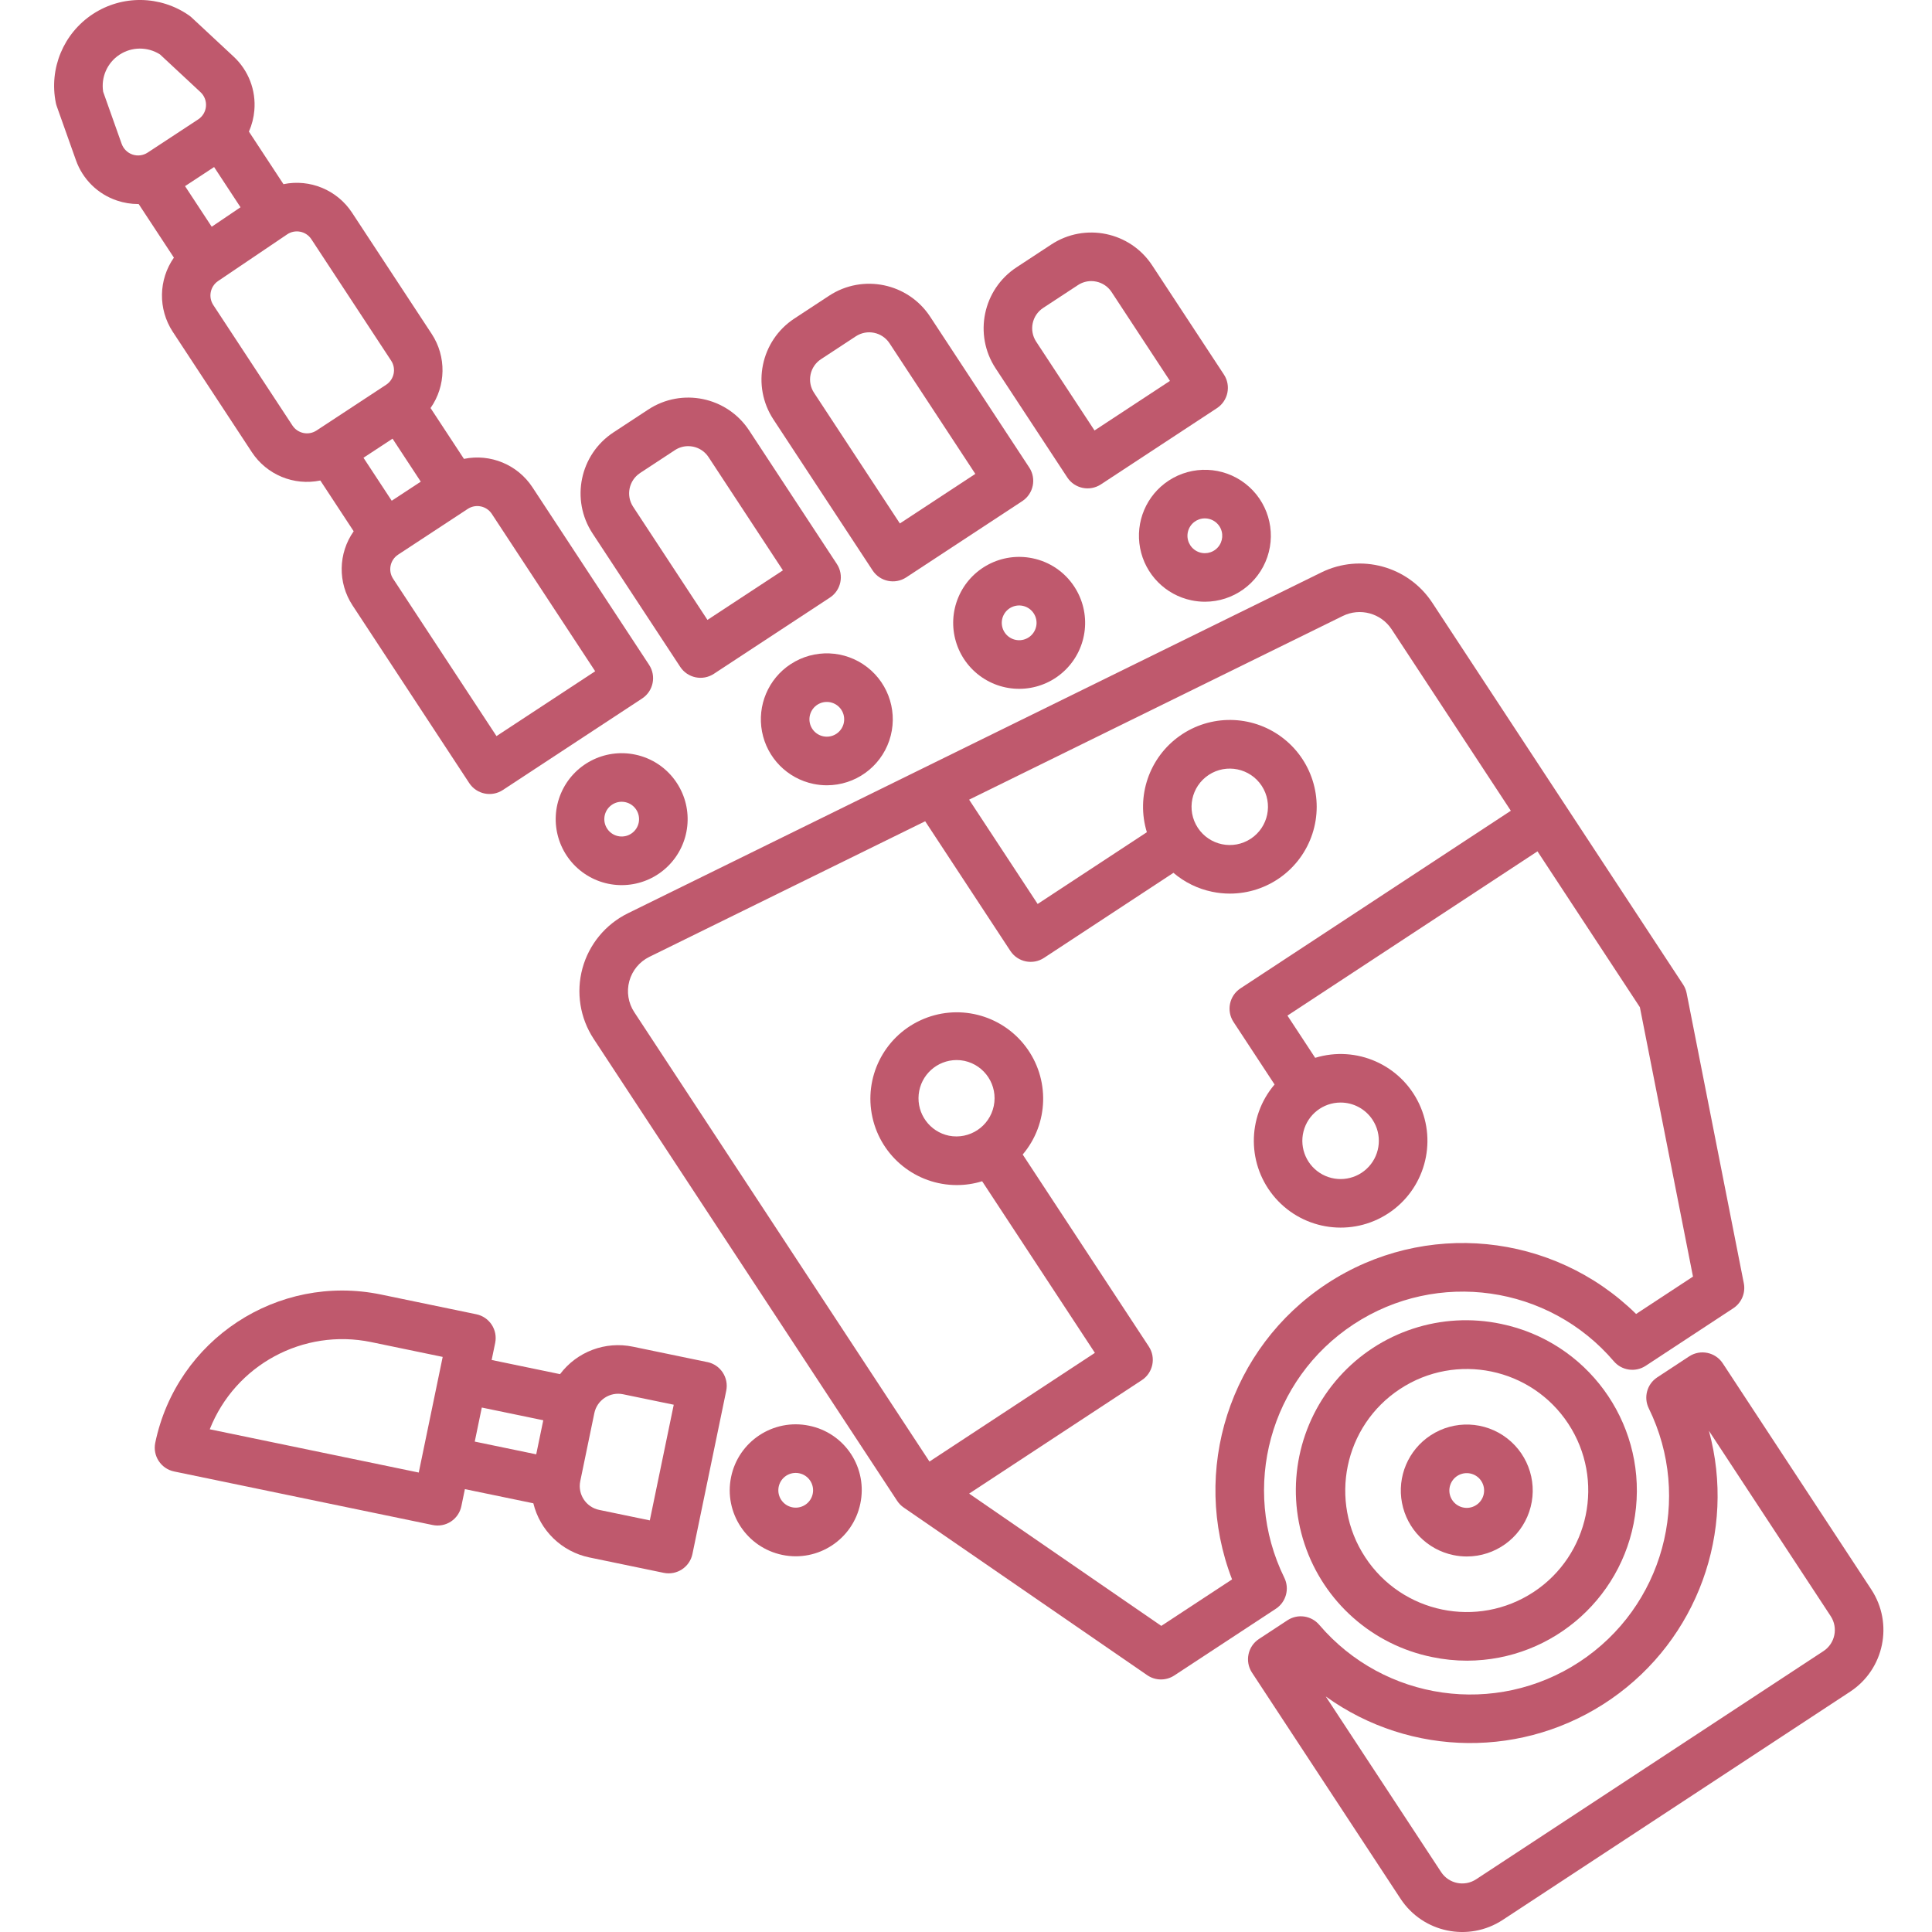 <?xml version="1.0"?>
<svg xmlns="http://www.w3.org/2000/svg" height="512px" viewBox="-13 0 477 477.373" width="512px" class=""><g><path d="m304.152 389.84c-10.883-22.211-3.543-49.051 17.133-62.633 20.672-13.582 48.219-9.66 64.285 9.148 1.961 2.301 5.332 2.785 7.863 1.125l21.66-14.23c2.039-1.34 3.066-3.781 2.594-6.176l-14.129-71.676c-.152-.762-.445-1.484-.871-2.133l-61.992-94.363c-5.945-9.027-17.676-12.227-27.379-7.469l-171.359 84.23c-5.52 2.715-9.605 7.668-11.227 13.602-1.617 5.934-.609 12.277 2.766 17.418l74.992 114.156c.426.648.973 1.207 1.609 1.648l60.172 41.426c2.012 1.387 4.66 1.414 6.699.074l25.094-16.484c2.531-1.664 3.426-4.949 2.09-7.664zm-30.398 11.898-47.48-32.688 42.676-28.035c2.77-1.82 3.539-5.543 1.719-8.312l-31.16-47.434c6.477-7.648 6.762-18.77.688-26.734-6.074-7.969-16.875-10.641-25.961-6.422-9.09 4.219-14.02 14.191-11.855 23.973 2.168 9.781 10.844 16.742 20.863 16.73 2.117 0 4.223-.316 6.246-.945l27.859 42.406-40.875 26.855-72.945-111.043c-1.488-2.262-1.934-5.055-1.219-7.668.711-2.613 2.512-4.793 4.941-5.988l68.164-33.508 21.047 32.035c1.82 2.77 5.539 3.539 8.309 1.723l31.988-21.016c2.742 2.344 6.035 3.953 9.566 4.68 1.445.301 2.914.453 4.391.453 9.258-.008 17.469-5.953 20.363-14.75s-.184-18.457-7.629-23.957c-7.449-5.504-17.586-5.609-25.145-.258-7.559 5.348-10.832 14.945-8.117 23.797l-26.984 17.727-16.934-25.77 92.34-45.391c4.273-2.094 9.438-.684 12.055 3.293l29.457 44.836-66.797 43.883c-2.77 1.82-3.543 5.539-1.723 8.309l10.145 15.445c-6.926 8.125-6.824 20.102.238 28.105 7.062 8.004 18.934 9.598 27.855 3.738s12.176-17.387 7.637-27.047c-4.539-9.66-15.492-14.512-25.699-11.383l-6.852-10.434 61.781-40.586 25.301 38.512 13.121 66.562-14.055 9.234c-20.52-20.172-52.336-23.297-76.387-7.496s-33.816 46.238-23.445 73.082zm-52.469-121.121c-4.734-.984-7.961-5.387-7.473-10.199s4.531-8.48 9.371-8.492c.648 0 1.297.066 1.934.199 5.062 1.098 8.297 6.07 7.246 11.145s-5.992 8.352-11.078 7.348zm64.203-89.156c4.359-2.859 10.211-1.648 13.078 2.707 2.859 4.359 1.648 10.215-2.711 13.078-4.359 2.863-10.211 1.648-13.074-2.707-2.863-4.359-1.652-10.215 2.707-13.078zm32.559 80.965c3.184-.004 6.156 1.594 7.906 4.258 2.379 3.613 2 8.383-.922 11.578-2.922 3.191-7.641 3.992-11.453 1.941-3.809-2.051-5.742-6.43-4.688-10.625 1.055-4.199 4.828-7.145 9.156-7.152zm0 0" data-original="#000000" class="active-path" data-old_color="#000000" fill="#bf596d"/><path d="m154.887 164.773c1.82 2.77 5.539 3.539 8.309 1.723l28.672-18.836c2.77-1.82 3.539-5.543 1.719-8.309l-21.668-32.988c-5.461-8.312-16.629-10.625-24.938-5.164l-8.602 5.648c-8.301 5.469-10.613 16.625-5.164 24.941zm-9.918-47.898 8.602-5.648c.973-.645 2.117-.988 3.285-.988.414 0 .824.043 1.23.125 1.562.32 2.93 1.254 3.801 2.586l18.375 27.973-18.645 12.246-18.375-27.973c-1.812-2.773-1.039-6.496 1.73-8.316zm0 0" data-original="#000000" class="active-path" data-old_color="#000000" fill="#bf596d"/><path d="m202.422 140.941c1.82 2.77 5.539 3.539 8.309 1.719l28.672-18.836c2.77-1.82 3.543-5.539 1.723-8.309l-24.5-37.289c-5.469-8.301-16.625-10.609-24.938-5.164l-8.602 5.648c-8.312 5.461-10.625 16.629-5.164 24.941zm-15.328-48.398c.32-1.559 1.25-2.93 2.586-3.797l8.602-5.648c2.773-1.82 6.5-1.051 8.324 1.723l21.199 32.273-18.645 12.246-21.199-32.273c-.883-1.332-1.195-2.961-.867-4.523zm0 0" data-original="#000000" class="active-path" data-old_color="#000000" fill="#bf596d"/><path d="m250.523 117.965c1.816 2.77 5.539 3.539 8.309 1.723l28.668-18.836c2.77-1.82 3.543-5.543 1.723-8.312l-17.715-26.961c-5.461-8.316-16.625-10.625-24.938-5.164l-8.602 5.648c-8.301 5.469-10.609 16.625-5.16 24.938zm-5.965-41.875 8.602-5.645c.973-.645 2.117-.988 3.285-.992.414 0 .828.043 1.23.129 1.562.32 2.93 1.25 3.801 2.586l14.418 21.949-18.637 12.246-14.422-21.949c-1.816-2.777-1.047-6.496 1.723-8.324zm0 0" data-original="#000000" class="active-path" data-old_color="#000000" fill="#bf596d"/><path d="m357.746 327.125c-14.734-3.121-30.016 1.879-40.055 13.113-10.035 11.23-13.297 26.977-8.543 41.27 4.75 14.293 16.789 24.953 31.555 27.938 2.832.59 5.715.887 8.605.887 21.543-.043 39.562-16.367 41.738-37.797 2.172-21.434-12.207-41.039-33.301-45.41zm7.969 66.262c-13.863 9.102-32.477 5.246-41.578-8.613-9.102-13.859-5.246-32.477 8.609-41.578 13.859-9.105 32.473-5.254 41.578 8.602 9.094 13.867 5.238 32.477-8.609 41.594zm0 0" data-original="#000000" class="active-path" data-old_color="#000000" fill="#bf596d"/><path d="m340.277 354.668c-5.504 3.621-8.289 10.199-7.051 16.672 1.234 6.473 6.242 11.562 12.691 12.902 1.098.23 2.219.344 3.34.344 6.965-.008 13.152-4.445 15.402-11.035 2.25-6.594.059-13.887-5.449-18.152-5.504-4.266-13.113-4.559-18.934-.73zm13.152 14.488c-.414 2.004-2.191 3.438-4.238 3.422s-3.797-1.477-4.184-3.488c-.383-2.012.707-4.016 2.605-4.785 1.898-.766 4.074-.09 5.199 1.621.629.953.852 2.117.617 3.23zm0 0" data-original="#000000" class="active-path" data-old_color="#000000" fill="#bf596d"/><path d="m182.156 164.113c-5.504 3.621-8.289 10.199-7.055 16.672 1.234 6.477 6.246 11.566 12.699 12.906 1.098.227 2.215.344 3.336.344 6.965-.012 13.152-4.445 15.402-11.039 2.246-6.59.059-13.883-5.449-18.148-5.504-4.266-13.113-4.559-18.934-.73zm13.156 14.488c-.418 2.008-2.191 3.438-4.238 3.422-2.051-.016-3.801-1.477-4.184-3.488-.383-2.012.707-4.012 2.605-4.781 1.898-.77 4.074-.09 5.199 1.621.629.949.848 2.113.617 3.227zm0 0" data-original="#000000" class="active-path" data-old_color="#000000" fill="#bf596d"/><path d="m241.941 137.941c-7.617-1.578-15.285 2.441-18.316 9.605-3.031 7.16-.586 15.465 5.848 19.836 6.434 4.371 15.059 3.59 20.598-1.867 5.543-5.457 6.457-14.066 2.184-20.566-2.363-3.621-6.078-6.145-10.312-7.008zm.898 16.828c-.414 2.004-2.191 3.438-4.238 3.422-2.047-.016-3.801-1.477-4.184-3.488-.387-2.012.703-4.016 2.602-4.785 1.902-.77 4.078-.094 5.203 1.621.633.949.855 2.113.621 3.23zm0 0" data-original="#000000" class="active-path" data-old_color="#000000" fill="#bf596d"/><path d="m275.57 118.758c-5.504 3.621-8.285 10.199-7.051 16.672 1.234 6.473 6.246 11.566 12.695 12.906 1.098.227 2.215.344 3.336.344 6.969-.012 13.156-4.449 15.402-11.039 2.25-6.594.059-13.887-5.445-18.148-5.508-4.266-13.117-4.559-18.938-.734zm12.539 11.262c1.082 1.645.91 3.812-.418 5.266s-3.473 1.82-5.207.887-2.617-2.922-2.137-4.832c.48-1.91 2.191-3.25 4.16-3.254 1.453-.004 2.805.723 3.602 1.934zm0 0" data-original="#000000" class="active-path" data-old_color="#000000" fill="#bf596d"/><path d="m29.781 63.656c-3.82 5.465-3.938 12.703-.301 18.293l19.562 29.777c3.672 5.582 10.379 8.355 16.922 7l8.238 12.543c-3.844 5.469-3.957 12.727-.285 18.312l28.832 43.902c1.82 2.77 5.543 3.539 8.312 1.719l34.414-22.613c2.77-1.816 3.543-5.539 1.723-8.309l-28.836-43.898c-3.676-5.574-10.375-8.348-16.914-7l-8.25-12.559c3.832-5.465 3.949-12.715.293-18.301l-19.711-30c-3.676-5.582-10.383-8.363-16.926-7.016l-8.535-12.988c.734-1.66 1.188-3.43 1.34-5.238.438-4.988-1.457-9.898-5.129-13.301l-10.344-9.633c-.207-.191-.426-.371-.656-.531-7.113-4.965-16.531-5.098-23.781-.336s-10.867 13.457-9.137 21.957c.055.277.133.547.227.812l4.734 13.324c1.664 4.723 5.418 8.41 10.168 9.988 1.68.566 3.438.855 5.211.859h.129zm9.934-22.383 6.527 9.938-7.117 4.812-6.59-10.031zm44.09 67.117 6.977 10.621-7.18 4.715-6.977-10.621zm24.527 18.586 25.543 38.883-24.387 16.02-25.543-38.879c-1.301-1.984-.75-4.645 1.23-5.949l17.211-11.305c1.984-1.301 4.645-.75 5.949 1.23zm-47.328-69.719c1.129.223 2.117.895 2.746 1.855l19.711 30c1.301 1.984.75 4.645-1.23 5.949l-17.207 11.309c-1.984 1.301-4.648.75-5.949-1.23l-19.566-29.781c-1.281-1.965-.754-4.598 1.188-5.918l17.062-11.527c.949-.648 2.121-.883 3.246-.656zm-44.125-21.699-4.574-12.879c-.578-3.582 1-7.172 4.035-9.164 3.031-1.992 6.953-2.016 10.012-.062l10 9.312c.965.898 1.461 2.188 1.352 3.504-.109 1.312-.816 2.504-1.918 3.227l-12.5 8.211c-1.102.723-2.473.898-3.723.48-1.25-.422-2.238-1.391-2.684-2.633zm0 0" data-original="#000000" class="active-path" data-old_color="#000000" fill="#bf596d"/><path d="m161.598 336.559-18.395-3.809c-6.812-1.422-13.828 1.223-18.012 6.785l-16.898-3.5.871-4.207c.672-3.246-1.414-6.418-4.66-7.09l-23.559-4.879c-25.512-5.273-50.473 11.121-55.77 36.633-.672 3.242 1.414 6.418 4.66 7.09l63.887 13.23c1.559.324 3.18.016 4.512-.859s2.258-2.242 2.578-3.801l.871-4.207 16.914 3.5c1.641 6.75 7.02 11.957 13.82 13.375l18.395 3.809c3.246.672 6.422-1.414 7.094-4.66l8.348-40.324c.672-3.246-1.414-6.418-4.656-7.094zm-71.316 27.289-51.641-10.691c6.293-15.914 23.109-25.004 39.871-21.547l17.684 3.664zm15.578-16.062 15.188 3.145-1.742 8.414-15.188-3.145zm41.512 27.883-12.52-2.594c-3.246-.676-5.332-3.852-4.664-7.098l3.477-16.809c.672-3.246 3.852-5.336 7.102-4.664l12.52 2.586zm0 0" data-original="#000000" class="active-path" data-old_color="#000000" fill="#bf596d"/><path d="m186.73 352.273c-8.816-1.824-17.445 3.844-19.27 12.66-1.824 8.816 3.844 17.441 12.66 19.266s17.441-3.848 19.266-12.664c.902-4.234.074-8.656-2.305-12.273-2.379-3.621-6.109-6.137-10.352-6.988zm.898 16.828c-.457 2.211-2.551 3.688-4.785 3.383s-3.855-2.289-3.703-4.539c.148-2.254 2.016-4.004 4.273-4.008.297 0 .59.027.879.09 2.324.48 3.816 2.754 3.336 5.074zm0 0" data-original="#000000" class="active-path" data-old_color="#000000" fill="#bf596d"/><path d="m143.73 186.445c-7.617-1.578-15.285 2.445-18.32 9.605-3.031 7.16-.582 15.465 5.848 19.836 6.434 4.371 15.059 3.59 20.598-1.863 5.543-5.457 6.457-14.07 2.188-20.566-2.363-3.621-6.078-6.148-10.312-7.012zm.898 16.828c-.461 2.207-2.551 3.684-4.785 3.379-2.234-.305-3.852-2.289-3.703-4.539.152-2.25 2.02-4 4.273-4.008.297 0 .59.031.879.09 2.324.484 3.816 2.754 3.336 5.078zm0 0" data-original="#000000" class="active-path" data-old_color="#000000" fill="#bf596d"/><path d="m449.188 392.742-36.699-55.875c-1.82-2.77-5.543-3.539-8.312-1.719l-7.883 5.18c-2.527 1.66-3.422 4.945-2.086 7.66 10.887 22.215 3.547 49.059-17.129 62.641-20.676 13.582-48.227 9.66-64.293-9.152-1.961-2.305-5.332-2.789-7.863-1.125l-7.035 4.621c-2.77 1.816-3.539 5.539-1.723 8.309l36.707 55.875c5.535 8.41 16.832 10.75 25.25 5.227l85.84-56.391c8.414-5.531 10.754-16.836 5.227-25.25zm-11.816 15.223-85.836 56.391c-2.879 1.887-6.742 1.086-8.637-1.789l-28.508-43.395c21.008 15.121 49.258 15.371 70.527.621 21.27-14.746 30.945-41.293 24.148-66.266l30.09 45.805c1.887 2.879 1.09 6.738-1.781 8.633zm0 0" data-original="#000000" class="active-path" data-old_color="#000000" fill="#bf596d"/></g> </svg>
